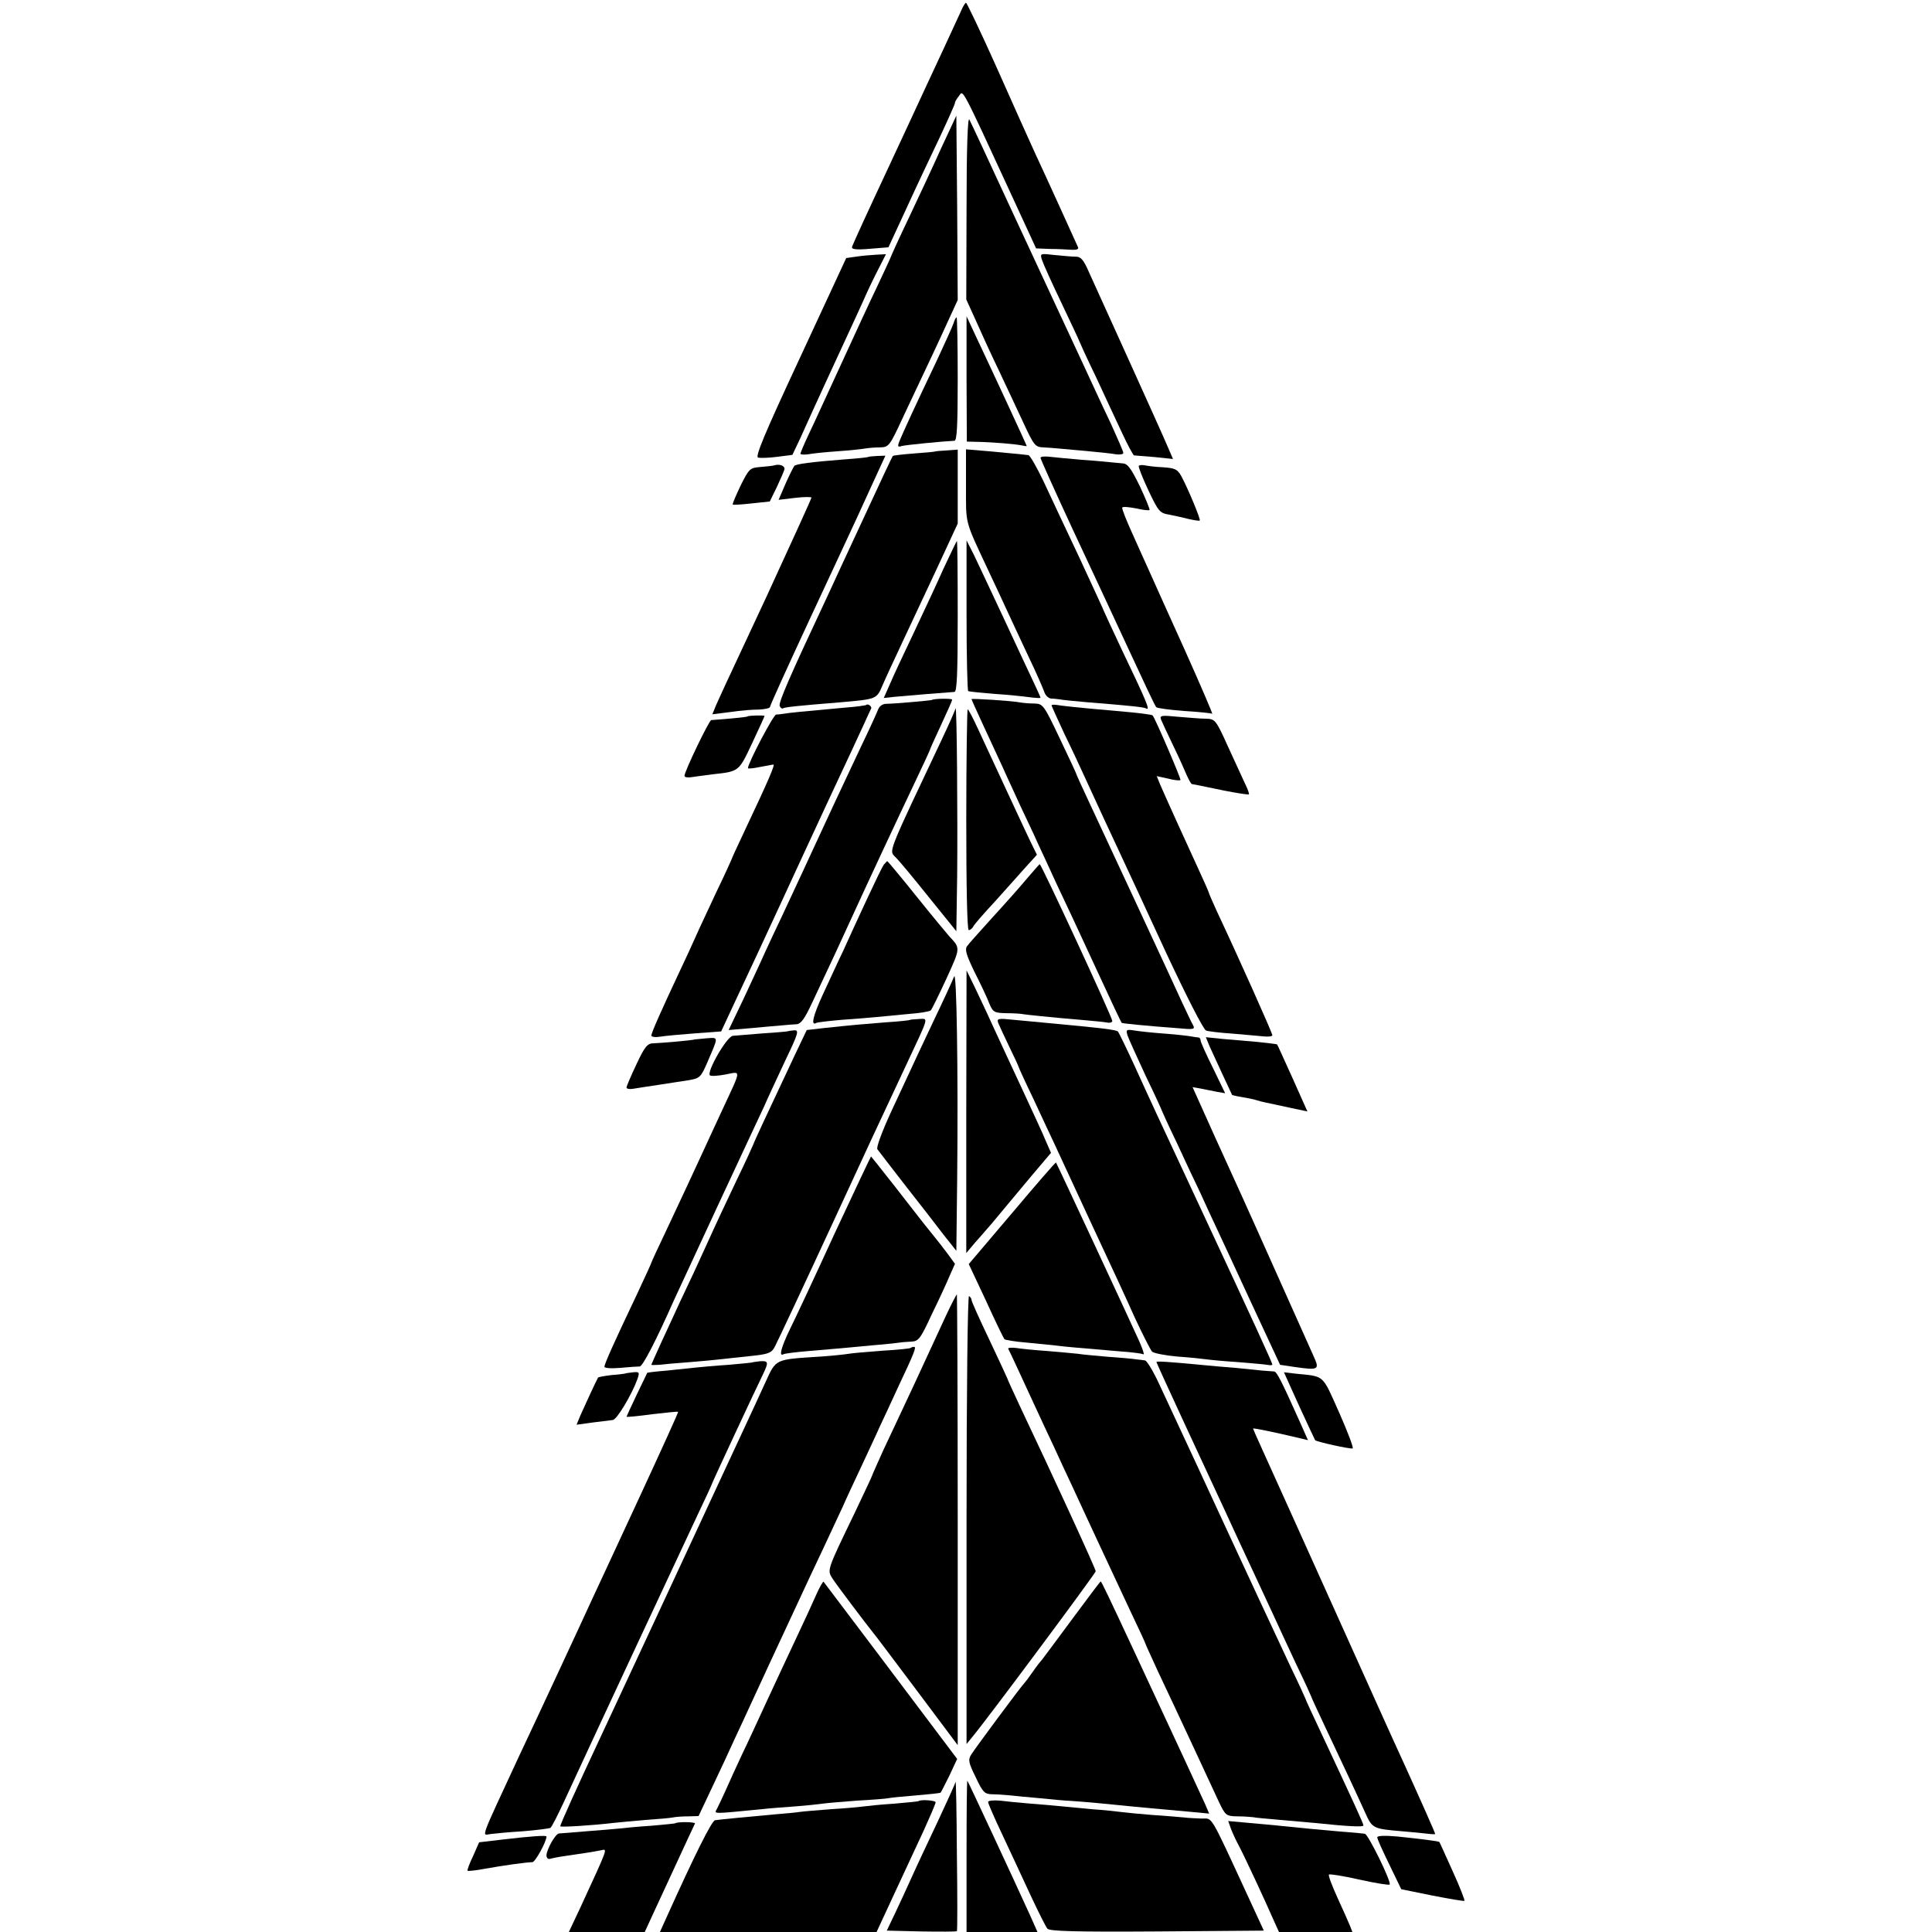 <?xml version="1.0" standalone="no"?>
<!DOCTYPE svg PUBLIC "-//W3C//DTD SVG 20010904//EN"
 "http://www.w3.org/TR/2001/REC-SVG-20010904/DTD/svg10.dtd">
<svg version="1.0" xmlns="http://www.w3.org/2000/svg"
 width="700pt" height="700pt" viewBox="0 0 700 700"
 preserveAspectRatio="xMidYMid meet">
<g transform="translate(0,700) scale(0.1,-0.1)"
fill="#000000" stroke="none">
<path d="M3481 6958 c-8 -18 -35 -76 -59 -128 -24 -52 -55 -118 -68 -146 -13
-29 -78 -168 -144 -310 -67 -143 -122 -263 -123 -269 -2 -10 20 -11 95 -4 l37
3 67 145 c37 81 92 197 121 258 29 62 53 116 53 120 0 5 7 16 15 26 15 21 6
39 190 -360 l89 -193 51 -2 c27 0 63 -2 78 -3 17 -1 26 2 23 9 -7 16 -116 256
-158 346 -19 41 -81 180 -138 308 -57 127 -107 232 -110 232 -3 0 -12 -15 -19
-32z"/>
<path d="M3410 6463 c-29 -65 -82 -178 -117 -252 -35 -73 -63 -135 -63 -136 0
-2 -22 -50 -49 -107 -27 -56 -88 -188 -136 -293 -48 -104 -100 -218 -116 -251
-16 -34 -29 -65 -29 -68 0 -3 12 -4 28 -2 15 3 63 8 107 11 44 3 89 8 100 10
11 2 35 4 53 4 33 1 35 4 86 114 94 199 128 271 162 346 l34 74 -2 334 -3 334
-55 -118z"/>
<path d="M3502 6249 l-1 -334 34 -75 c18 -41 55 -122 83 -180 27 -58 68 -144
90 -192 39 -84 43 -88 74 -89 18 -1 42 -3 53 -4 11 -1 56 -5 100 -9 44 -4 92
-9 108 -12 15 -2 27 0 27 5 0 5 -21 53 -46 108 -26 54 -72 154 -104 223 -32
69 -74 159 -93 200 -19 41 -96 207 -171 368 -74 161 -139 300 -144 309 -6 10
-10 -111 -10 -318z"/>
<path d="M3101 6070 l-35 -5 -167 -360 c-131 -281 -164 -361 -152 -363 9 -2
40 -1 70 3 l54 7 29 61 c50 112 142 311 175 382 18 39 43 93 55 120 12 28 35
76 51 107 l29 57 -38 -2 c-20 -1 -52 -4 -71 -7z"/>
<path d="M3775 6059 c4 -13 36 -84 71 -157 35 -74 64 -135 64 -137 0 -1 27
-61 61 -131 33 -71 76 -164 96 -206 20 -43 39 -78 42 -78 3 0 36 -3 74 -6 l67
-7 -19 44 c-10 24 -73 164 -140 312 -67 147 -132 292 -146 322 -19 44 -29 55
-47 55 -13 0 -47 3 -77 6 -52 6 -53 6 -46 -17z"/>
<path d="M3455 5829 c-4 -12 -32 -74 -62 -138 -76 -159 -123 -262 -134 -289
-8 -20 -6 -23 8 -18 15 4 148 17 191 19 9 0 12 52 12 224 0 123 -2 223 -4 223
-3 0 -8 -10 -11 -21z"/>
<path d="M3502 5627 l1 -227 41 -1 c53 -1 136 -8 159 -13 9 -2 17 -3 17 -2 0
3 -129 281 -183 395 l-35 75 0 -227z"/>
<path d="M3387 5364 c-1 -1 -35 -4 -75 -7 -40 -3 -75 -7 -77 -9 -2 -1 -49
-102 -105 -223 -56 -121 -116 -249 -132 -285 -138 -294 -178 -386 -173 -398 3
-7 8 -11 13 -8 7 4 53 9 202 21 137 12 136 11 158 63 11 26 43 94 70 152 27
58 84 179 126 269 l76 164 0 134 0 134 -40 -3 c-22 -1 -42 -3 -43 -4z"/>
<path d="M3500 5241 c0 -144 -6 -122 80 -306 23 -49 55 -117 70 -150 15 -33
50 -107 77 -165 28 -58 53 -116 57 -128 4 -12 15 -22 24 -23 9 0 24 -2 32 -3
8 -2 51 -6 95 -10 161 -13 210 -18 218 -23 16 -9 0 28 -89 214 -35 75 -64 137
-64 138 0 2 -40 88 -88 192 -49 103 -108 230 -132 281 -24 50 -48 92 -54 93
-6 1 -22 2 -36 4 -14 1 -62 6 -107 10 l-83 7 0 -131z"/>
<path d="M3148 5345 c-2 -2 -39 -6 -83 -9 -127 -10 -180 -17 -187 -24 -3 -4
-18 -33 -32 -65 l-25 -58 59 7 c33 4 60 4 60 1 0 -4 -70 -157 -162 -357 -56
-120 -93 -199 -133 -285 -21 -44 -43 -94 -51 -111 l-13 -32 32 4 c18 2 46 6
62 8 17 2 49 5 73 5 23 1 42 5 42 10 0 5 65 148 144 318 79 169 155 333 169
363 14 30 43 94 65 142 l40 87 -29 -1 c-16 -1 -30 -2 -31 -3z"/>
<path d="M3770 5341 c0 -4 53 -122 118 -262 66 -140 158 -339 207 -444 48
-104 90 -193 94 -197 3 -4 49 -10 101 -14 52 -3 98 -8 102 -10 3 -2 -41 101
-98 228 -58 128 -115 255 -127 282 -12 27 -41 90 -63 140 -23 50 -40 94 -38
97 2 4 24 2 50 -3 25 -6 47 -8 49 -6 2 2 -14 41 -35 86 -32 65 -44 82 -62 83
-13 1 -32 3 -43 4 -11 1 -58 6 -105 9 -47 4 -100 9 -117 11 -18 2 -33 1 -33
-4z"/>
<path d="M2805 5314 c-5 -2 -28 -4 -50 -6 -38 -3 -41 -6 -72 -68 -17 -36 -30
-66 -28 -68 1 -2 32 0 68 4 l66 7 25 51 c13 28 26 57 28 65 3 13 -17 21 -37
15z"/>
<path d="M4126 5312 c-2 -4 14 -44 35 -89 37 -78 41 -82 77 -88 20 -4 52 -11
71 -16 19 -4 36 -7 38 -5 4 4 -43 117 -67 161 -14 25 -23 29 -66 32 -27 1 -57
5 -66 7 -10 2 -20 1 -22 -2z"/>
<path d="M3420 4943 c-24 -54 -73 -159 -108 -233 -35 -74 -75 -158 -87 -187
l-23 -52 36 4 c41 4 200 17 220 18 9 0 12 62 12 274 0 150 -1 273 -3 273 -1 0
-22 -44 -47 -97z"/>
<path d="M3502 4771 c0 -149 3 -273 6 -275 4 -2 46 -6 94 -10 47 -3 105 -9
127 -12 23 -3 41 -4 41 -2 0 2 -11 26 -24 54 -13 27 -61 130 -107 229 -46 99
-96 204 -110 234 l-27 53 0 -271z"/>
<path d="M3377 4464 c-3 -2 -138 -14 -165 -14 -14 0 -26 -8 -31 -22 -5 -13
-31 -70 -59 -128 -83 -176 -123 -262 -152 -325 -31 -67 -84 -182 -137 -295
-20 -41 -47 -100 -61 -130 -13 -30 -49 -106 -78 -169 l-54 -113 83 7 c45 4 96
9 112 10 17 2 39 3 51 4 16 1 29 19 57 79 20 42 57 122 83 177 25 55 57 123
69 150 34 75 160 345 221 473 30 63 54 115 54 117 0 2 18 42 40 89 22 47 40
88 40 91 0 5 -67 4 -73 -1z"/>
<path d="M3520 4467 c0 -2 20 -46 44 -98 24 -52 55 -119 69 -149 13 -30 43
-93 64 -140 22 -47 51 -107 63 -135 13 -27 43 -93 67 -145 25 -52 88 -187 140
-300 52 -113 96 -206 97 -206 1 -2 91 -11 199 -19 64 -6 68 -5 59 12 -6 10
-23 47 -40 83 -44 97 -288 621 -338 728 -24 51 -44 95 -44 97 0 2 -27 60 -60
129 -58 122 -61 126 -92 127 -18 0 -41 2 -52 4 -31 6 -176 15 -176 12z"/>
<path d="M3139 4446 c-2 -2 -38 -7 -79 -10 -155 -14 -205 -19 -220 -22 -8 -1
-21 -3 -28 -3 -10 -1 -102 -176 -102 -194 0 -3 19 -1 43 4 23 4 45 8 49 9 7 0
-17 -56 -103 -238 -27 -57 -49 -105 -49 -107 0 -1 -24 -54 -54 -116 -29 -63
-64 -136 -76 -164 -12 -27 -39 -86 -60 -130 -63 -134 -100 -217 -100 -227 0
-5 15 -7 33 -4 17 3 74 8 126 12 l94 7 47 101 c62 132 110 235 175 376 50 109
75 162 161 348 72 154 116 248 136 292 11 25 22 48 24 52 5 7 -11 20 -17 14z"/>
<path d="M3810 4444 c0 -2 21 -48 46 -102 26 -53 59 -124 74 -157 59 -128 84
-183 125 -270 23 -49 100 -215 170 -367 74 -158 136 -280 145 -282 8 -3 51 -8
95 -11 44 -4 95 -8 113 -10 17 -2 32 0 32 4 0 8 -121 279 -201 449 -16 35 -29
65 -29 67 0 2 -16 39 -36 82 -37 80 -116 254 -140 309 l-13 32 41 -9 c22 -6
43 -8 45 -5 3 3 -92 225 -101 234 -4 3 -48 9 -131 16 -139 12 -201 19 -217 22
-10 1 -18 1 -18 -2z"/>
<path d="M3462 4433 c-1 -6 -24 -58 -51 -115 -187 -395 -190 -400 -171 -419
22 -22 54 -61 145 -174 l80 -99 3 201 c2 202 -1 628 -6 606z"/>
<path d="M3501 4030 c0 -239 3 -400 9 -400 5 0 13 6 17 14 4 8 40 49 80 92 39
44 89 99 110 123 l40 44 -25 51 c-13 28 -37 78 -52 111 -15 33 -45 96 -65 140
-21 44 -52 113 -71 153 -18 39 -35 72 -38 72 -2 0 -5 -180 -5 -400z"/>
<path d="M2708 4404 c-2 -2 -71 -9 -131 -13 -8 -1 -97 -186 -97 -202 0 -5 11
-7 24 -5 13 2 50 7 82 11 92 10 91 10 139 112 25 53 45 97 45 99 0 3 -59 2
-62 -2z"/>
<path d="M4207 4392 c4 -9 23 -51 43 -92 20 -41 42 -90 49 -107 8 -18 16 -33
20 -34 7 -1 8 -1 119 -24 46 -9 85 -15 87 -13 2 2 -5 21 -16 43 -10 22 -38 83
-62 135 -42 93 -45 95 -78 96 -19 0 -64 4 -101 7 -61 6 -67 5 -61 -11z"/>
<path d="M3203 3868 c-6 -7 -33 -64 -62 -126 -29 -62 -67 -145 -85 -185 -19
-39 -52 -112 -75 -161 -36 -78 -44 -115 -23 -102 4 2 45 7 92 11 47 3 103 8
125 10 22 2 74 7 115 11 41 3 78 9 82 13 4 3 29 55 57 115 52 114 51 110 10
154 -8 9 -62 74 -119 145 -56 70 -104 127 -105 127 -1 0 -7 -6 -12 -12z"/>
<path d="M3721 3817 c-24 -29 -80 -92 -125 -141 -44 -49 -86 -95 -92 -104 -9
-12 -3 -32 27 -94 22 -43 46 -94 53 -113 14 -33 18 -35 63 -36 26 0 55 -2 63
-4 15 -2 76 -9 215 -21 38 -3 77 -7 87 -9 10 -2 18 1 18 6 0 13 -258 570 -263
568 -1 0 -22 -24 -46 -52z"/>
<path d="M3457 3462 c-5 -13 -38 -85 -74 -160 -36 -76 -73 -155 -83 -177 -10
-22 -44 -94 -74 -159 -31 -68 -52 -125 -47 -130 4 -6 50 -65 101 -131 52 -66
114 -146 139 -179 l46 -58 3 257 c4 395 -2 763 -11 737z"/>
<path d="M3501 2972 l0 -512 32 38 c18 20 37 42 42 48 6 6 28 32 50 59 22 26
72 86 111 133 l72 85 -18 41 c-9 23 -49 109 -87 191 -39 83 -87 188 -109 235
-21 47 -51 109 -65 139 l-27 55 -1 -512z"/>
<path d="M3298 3305 c-2 -2 -41 -6 -88 -9 -86 -7 -114 -9 -226 -21 l-61 -7
-41 -86 c-100 -212 -152 -324 -152 -327 0 -1 -27 -61 -61 -131 -34 -71 -83
-176 -109 -234 -26 -58 -68 -148 -93 -200 -50 -107 -107 -232 -107 -235 0 -1
12 -1 28 0 15 2 61 6 102 9 74 6 114 10 240 24 55 6 66 11 77 32 11 21 111
234 213 455 91 198 180 389 265 570 83 177 79 164 45 163 -16 -1 -31 -2 -32
-3z"/>
<path d="M3617 3293 c4 -10 22 -48 40 -86 18 -37 33 -69 33 -71 0 -2 24 -55
54 -117 29 -63 65 -139 79 -169 14 -30 73 -158 132 -285 59 -126 130 -279 157
-340 28 -60 56 -115 62 -122 6 -6 47 -14 91 -18 44 -3 91 -8 105 -10 14 -2 65
-7 113 -10 48 -4 97 -8 108 -10 10 -2 19 -2 19 1 0 6 -73 165 -239 521 -188
403 -201 431 -261 563 -29 63 -56 118 -59 122 -7 7 -47 12 -261 32 -30 3 -83
8 -117 11 -58 6 -62 5 -56 -12z"/>
<path d="M2857 3264 c-1 -1 -42 -5 -92 -8 -49 -4 -99 -8 -110 -9 -22 -3 -95
-130 -83 -143 4 -4 30 -2 57 3 57 11 58 22 -9 -122 -23 -49 -53 -115 -67 -145
-42 -91 -78 -169 -137 -294 -31 -65 -56 -119 -56 -121 0 -2 -23 -52 -51 -112
-88 -185 -119 -255 -119 -265 0 -5 24 -7 58 -4 31 3 63 5 70 5 11 1 60 96 122
236 10 22 82 177 160 345 78 168 154 330 168 360 13 30 48 105 77 167 47 98
51 111 33 110 -10 -1 -20 -2 -21 -3z"/>
<path d="M4085 3249 c4 -12 34 -78 66 -147 33 -68 59 -125 59 -127 0 -1 24
-54 54 -116 29 -63 67 -144 85 -181 17 -38 44 -96 60 -130 16 -35 75 -160 129
-278 l100 -215 54 -8 c85 -12 90 -10 68 38 -10 22 -65 146 -123 275 -58 129
-116 260 -130 290 -14 30 -61 135 -106 233 l-80 178 29 -5 c17 -3 43 -9 60
-12 l29 -5 -44 91 c-25 50 -45 95 -45 100 0 6 -3 10 -7 11 -5 0 -17 2 -28 4
-11 2 -54 7 -95 10 -41 3 -90 8 -108 11 -31 5 -33 4 -27 -17z"/>
<path d="M2517 3234 c-3 -3 -120 -13 -148 -14 -23 0 -32 -10 -63 -76 -20 -42
-36 -80 -36 -84 0 -5 10 -7 23 -5 12 2 56 9 97 15 41 6 88 14 104 16 41 7 45
10 68 63 42 98 43 92 -3 89 -22 -2 -41 -4 -42 -4z"/>
<path d="M4383 3208 c12 -27 78 -169 81 -175 1 -1 17 -5 36 -8 19 -3 43 -8 52
-11 9 -3 25 -7 35 -9 10 -2 48 -10 84 -18 l66 -14 -54 121 c-30 66 -55 122
-56 122 -1 1 -33 5 -72 9 -38 3 -96 8 -128 11 l-58 6 14 -34z"/>
<path d="M3025 2533 c-70 -153 -143 -309 -162 -347 -32 -66 -42 -102 -25 -93
4 3 45 8 92 12 95 8 108 9 235 21 50 4 93 9 98 10 4 1 21 2 37 3 28 1 34 8 76
99 26 53 55 116 65 140 l19 43 -27 37 c-15 20 -39 51 -53 68 -40 49 -50 63
-139 177 -46 59 -85 107 -85 107 -1 0 -60 -125 -131 -277z"/>
<path d="M3667 2605 l-157 -185 62 -132 c33 -73 64 -136 67 -140 3 -3 38 -9
76 -12 39 -4 88 -9 110 -11 39 -5 66 -7 230 -21 44 -3 83 -8 88 -11 4 -2 -3
20 -16 49 -38 84 -298 643 -301 646 -2 1 -73 -81 -159 -183z"/>
<path d="M3425 2228 c-21 -46 -71 -153 -110 -238 -40 -85 -91 -195 -114 -243
-22 -49 -41 -91 -41 -93 0 -2 -29 -63 -64 -137 -101 -209 -99 -205 -80 -236
14 -22 119 -161 147 -196 5 -5 76 -100 158 -209 l149 -199 0 817 c0 449 -2
816 -3 816 -2 0 -21 -37 -42 -82z"/>
<path d="M3502 1495 l0 -814 22 27 c58 70 446 592 446 599 0 9 -163 363 -269
586 -28 60 -51 110 -51 112 0 1 -29 64 -65 140 -36 75 -65 140 -65 145 0 5 -4
11 -9 14 -5 3 -9 -342 -9 -809z"/>
<path d="M3299 2116 c-2 -2 -49 -7 -104 -10 -55 -4 -109 -9 -120 -11 -11 -2
-56 -7 -100 -10 -170 -11 -162 -7 -202 -94 -19 -42 -61 -132 -93 -201 -32 -69
-74 -159 -93 -200 -56 -121 -361 -777 -407 -875 -89 -190 -150 -324 -150 -332
0 -4 116 3 190 12 19 2 72 7 118 11 46 3 91 7 100 9 9 2 34 4 55 4 l38 1 51
108 c28 59 64 136 80 172 17 36 43 92 58 125 45 98 98 212 160 345 32 69 78
168 103 220 24 52 56 120 70 150 13 30 44 96 67 145 23 50 54 115 67 145 14
30 44 93 65 140 61 129 69 150 60 150 -5 0 -11 -2 -13 -4z"/>
<path d="M3653 2113 c3 -5 16 -33 30 -63 14 -30 44 -95 67 -145 23 -49 54
-117 70 -150 15 -33 44 -96 65 -140 20 -44 63 -136 95 -205 32 -69 83 -178
114 -244 31 -65 56 -119 56 -121 0 -2 21 -47 46 -102 65 -137 191 -408 220
-471 24 -50 26 -52 67 -53 23 0 49 -2 57 -3 8 -2 53 -6 100 -10 47 -4 103 -9
125 -11 122 -13 175 -15 175 -9 0 7 -36 85 -161 352 -27 57 -49 105 -49 107 0
1 -24 54 -54 116 -51 109 -141 301 -341 734 -51 110 -111 239 -134 288 -22 48
-46 88 -53 88 -7 1 -22 3 -33 4 -11 2 -56 6 -100 9 -44 4 -93 8 -110 11 -16 2
-66 6 -110 10 -44 3 -95 8 -113 11 -18 2 -31 1 -29 -3z"/>
<path d="M2727 2064 c-1 -1 -40 -5 -87 -9 -47 -3 -101 -8 -120 -10 -19 -2 -66
-7 -105 -11 -38 -3 -70 -7 -70 -8 0 0 -17 -36 -38 -79 -20 -42 -37 -79 -37
-80 0 -2 42 2 93 9 50 6 93 10 94 9 2 -1 -63 -143 -143 -316 -80 -173 -156
-336 -169 -364 -29 -64 -216 -466 -263 -565 -147 -317 -137 -289 -104 -285 15
2 68 7 117 10 50 4 94 10 99 12 5 3 26 45 48 92 105 228 420 903 484 1039 30
63 54 115 54 117 0 3 158 342 186 399 19 40 18 46 -12 44 -14 -2 -26 -3 -27
-4z"/>
<path d="M4190 2065 c0 -2 45 -100 99 -217 54 -117 143 -307 196 -423 54 -115
111 -239 128 -275 16 -36 54 -116 83 -179 30 -62 54 -115 54 -116 0 -2 22 -50
49 -107 69 -146 120 -255 147 -315 26 -58 28 -59 134 -68 36 -3 77 -7 93 -9
15 -2 27 -2 27 -1 0 4 -55 128 -122 275 -17 36 -111 245 -210 465 -174 386
-238 529 -299 663 -16 35 -29 65 -29 66 0 3 77 -13 157 -32 l42 -10 -23 52
c-76 170 -90 196 -100 197 -6 0 -24 2 -41 3 -16 2 -61 6 -100 10 -38 3 -95 8
-125 11 -116 11 -160 14 -160 10z"/>
<path d="M2267 2024 c-1 -1 -23 -4 -50 -6 -26 -3 -48 -7 -50 -9 -5 -8 -50
-105 -64 -137 l-14 -34 58 8 c32 4 65 8 73 9 15 1 69 92 89 147 9 26 8 28 -15
26 -14 -2 -26 -3 -27 -4z"/>
<path d="M4707 1906 c30 -66 57 -122 58 -124 5 -6 128 -33 136 -30 4 2 -18 60
-49 130 -63 141 -51 130 -158 141 l-42 5 55 -122z"/>
<path d="M2956 1219 c-13 -30 -45 -99 -71 -154 -26 -55 -73 -156 -105 -225
-32 -69 -73 -159 -93 -200 -19 -41 -45 -97 -57 -125 -12 -27 -27 -58 -32 -68
-10 -20 -24 -20 162 -2 25 3 79 7 120 10 41 3 86 8 100 10 14 2 70 7 125 11
55 3 107 7 115 9 8 2 53 6 100 10 47 4 86 8 88 10 2 2 16 30 32 62 l28 60 -67
89 c-60 80 -409 543 -417 553 -2 2 -15 -20 -28 -50z"/>
<path d="M3885 1134 c-55 -75 -105 -141 -110 -148 -6 -6 -22 -27 -35 -46 -13
-19 -27 -37 -30 -40 -9 -8 -176 -233 -191 -257 -12 -19 -10 -29 16 -82 26 -55
32 -61 59 -62 17 0 47 -2 66 -4 19 -2 67 -7 105 -10 39 -4 90 -9 115 -10 47
-3 144 -12 220 -20 43 -4 81 -8 218 -20 l63 -6 -14 33 c-12 27 -100 217 -252
543 -97 208 -124 265 -127 265 -2 0 -48 -62 -103 -136z"/>
<path d="M3462 544 c-1 -7 -31 -72 -65 -145 -35 -74 -77 -163 -93 -199 -16
-36 -43 -94 -60 -130 l-31 -65 125 -3 c68 -1 126 -1 129 1 2 2 2 127 0 278 -1
151 -3 269 -5 263z"/>
<path d="M3502 276 l0 -276 129 0 128 0 -28 63 c-55 121 -223 482 -226 485 -2
2 -3 -120 -3 -272z"/>
<path d="M3328 474 c-2 -1 -41 -5 -88 -9 -47 -3 -96 -8 -110 -10 -14 -2 -67
-7 -118 -10 -51 -4 -102 -8 -115 -10 -12 -2 -53 -6 -92 -9 -87 -8 -195 -18
-214 -21 -12 -1 -75 -128 -176 -352 l-24 -53 393 0 392 0 64 138 c35 75 83
179 107 230 23 51 43 97 43 102 0 7 -55 11 -62 4z"/>
<path d="M3580 471 c0 -5 23 -58 51 -117 28 -60 74 -158 102 -219 28 -60 56
-116 62 -123 8 -9 96 -12 398 -10 l386 3 -53 115 c-147 318 -131 290 -173 291
-21 1 -49 2 -63 4 -14 1 -65 6 -115 9 -49 4 -101 9 -115 11 -14 2 -61 7 -105
10 -44 4 -96 9 -115 11 -19 2 -66 6 -105 9 -38 3 -89 8 -112 11 -24 2 -43 0
-43 -5z"/>
<path d="M2447 394 c-1 -1 -40 -5 -87 -9 -47 -3 -98 -8 -115 -10 -16 -2 -70
-6 -120 -10 -49 -4 -94 -8 -100 -8 -13 -2 -44 -57 -45 -79 0 -10 6 -15 13 -13
6 2 30 7 52 10 63 9 108 16 132 21 25 5 29 17 -75 -209 l-41 -87 138 0 137 0
29 63 c48 103 143 310 153 330 3 6 -64 7 -71 1z"/>
<path d="M4460 374 c6 -16 19 -44 30 -64 20 -38 95 -199 125 -268 l19 -42 133
0 133 0 -9 23 c-5 12 -25 58 -45 101 -20 44 -34 81 -31 84 3 3 52 -5 110 -18
58 -13 108 -21 110 -18 8 7 -78 183 -90 184 -5 1 -46 5 -90 8 -44 4 -98 9
-120 11 -75 8 -150 15 -218 21 l-67 6 10 -28z"/>
<path d="M1821 335 l-85 -10 -22 -50 c-13 -27 -22 -51 -20 -53 2 -2 30 1 62 7
67 12 152 24 173 24 10 0 51 74 51 93 0 5 -57 1 -159 -11z"/>
<path d="M4990 343 c0 -6 20 -50 44 -99 l43 -89 113 -23 c62 -12 114 -21 116
-19 2 2 -17 51 -43 108 -26 57 -47 105 -48 105 0 3 -75 12 -152 20 -46 4 -73
3 -73 -3z"/>
</g>
</svg>
